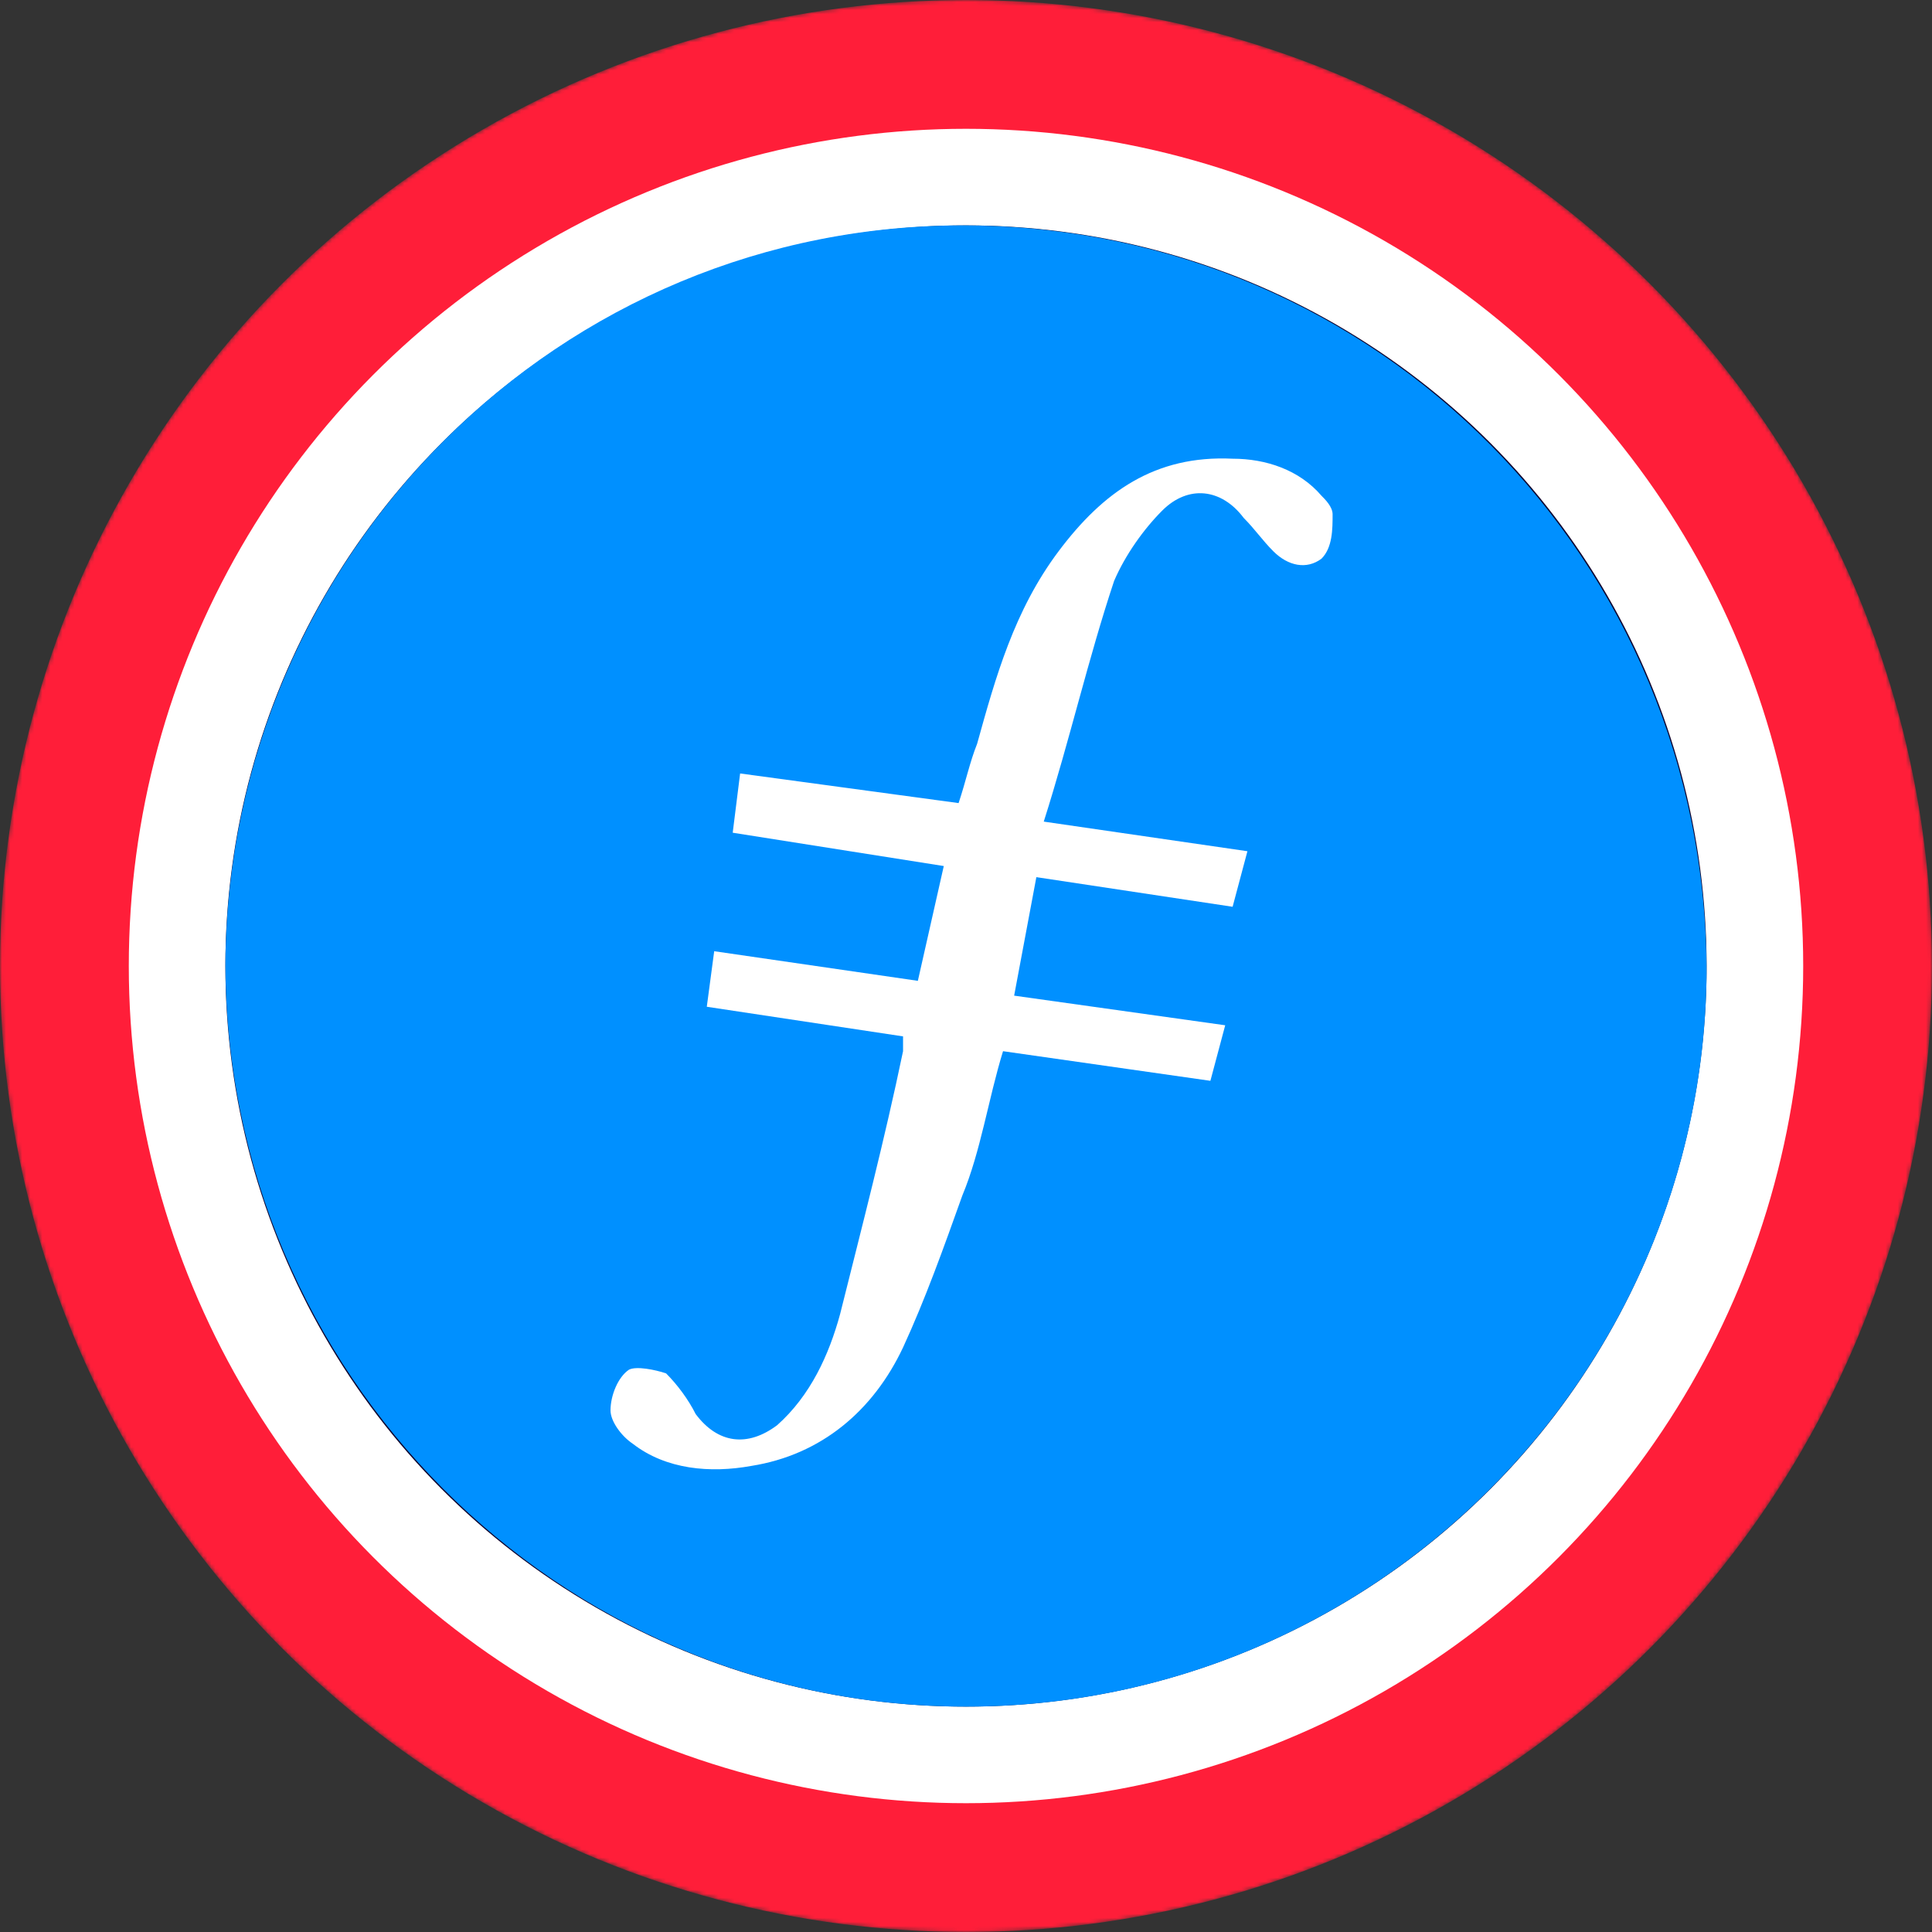 <svg xmlns="http://www.w3.org/2000/svg" width="480" height="480" fill="none"><rect width="100%" height="100%" fill="#333333" stroke="none"/><mask id="b" width="480" height="480" x="0" y="0" maskUnits="userSpaceOnUse"><circle cx="240" cy="240" r="240" fill="url(#a)"/></mask><g mask="url(#b)"><circle cx="240" cy="240" r="240" fill="#FF1E39"/><circle cx="240" cy="240" r="208" fill="#fff"/></g><circle cx="240" cy="240" r="184" fill="#0E052F"/><path fill="#0090FF" fill-rule="evenodd" d="M240 424.008c-101.2 0-184-82.8-184-184.92.92-101.2 82.8-184 184.92-183.08 101.2.92 183.08 82.8 183.08 185.84-.92 100.28-82.8 182.16-184 182.16z" clip-rule="evenodd"/><path fill="#fff" fill-rule="evenodd" d="M257.48 217.927l-5.52 29.44 52.44 7.36-3.68 13.8-51.52-7.36c-3.68 11.96-5.52 24.84-10.12 35.88-4.6 12.88-9.2 25.76-14.72 37.72-7.36 15.64-20.24 26.68-37.72 29.44-10.12 1.84-21.16.92-29.44-5.52-2.76-1.84-5.52-5.52-5.52-8.28 0-3.68 1.84-8.28 4.6-10.12 1.84-.92 6.44 0 9.2.92 2.76 2.76 5.52 6.44 7.36 10.12 5.52 7.36 12.88 8.28 20.24 2.76 8.28-7.36 12.88-17.48 15.64-27.6 5.52-22.08 11.04-43.24 15.64-65.32v-3.68l-48.76-7.36 1.84-13.8 50.6 7.36 6.44-28.52-52.44-8.28 1.84-14.72 54.28 7.36c1.84-5.52 2.76-10.12 4.6-14.72 4.6-16.56 9.2-33.12 20.24-47.84 11.04-14.72 23.92-23.92 43.24-23 8.28 0 16.56 2.76 22.08 9.2.92.92 2.76 2.76 2.76 4.6 0 3.68 0 8.28-2.76 11.04-3.68 2.76-8.28 1.84-11.96-1.84-2.76-2.76-4.6-5.52-7.36-8.28-5.52-7.36-13.8-8.28-20.24-1.84-4.6 4.6-9.2 11.04-11.96 17.48-6.44 19.32-11.04 39.56-17.48 59.8l50.6 7.36-3.68 13.8-48.76-7.36z" clip-rule="evenodd"/><defs><linearGradient id="a" x1="240" x2="240" y1="0" y2="701.818" gradientUnits="userSpaceOnUse"><stop stop-color="#08021E"/><stop offset="1" stop-color="#1F0777"/></linearGradient></defs></svg>